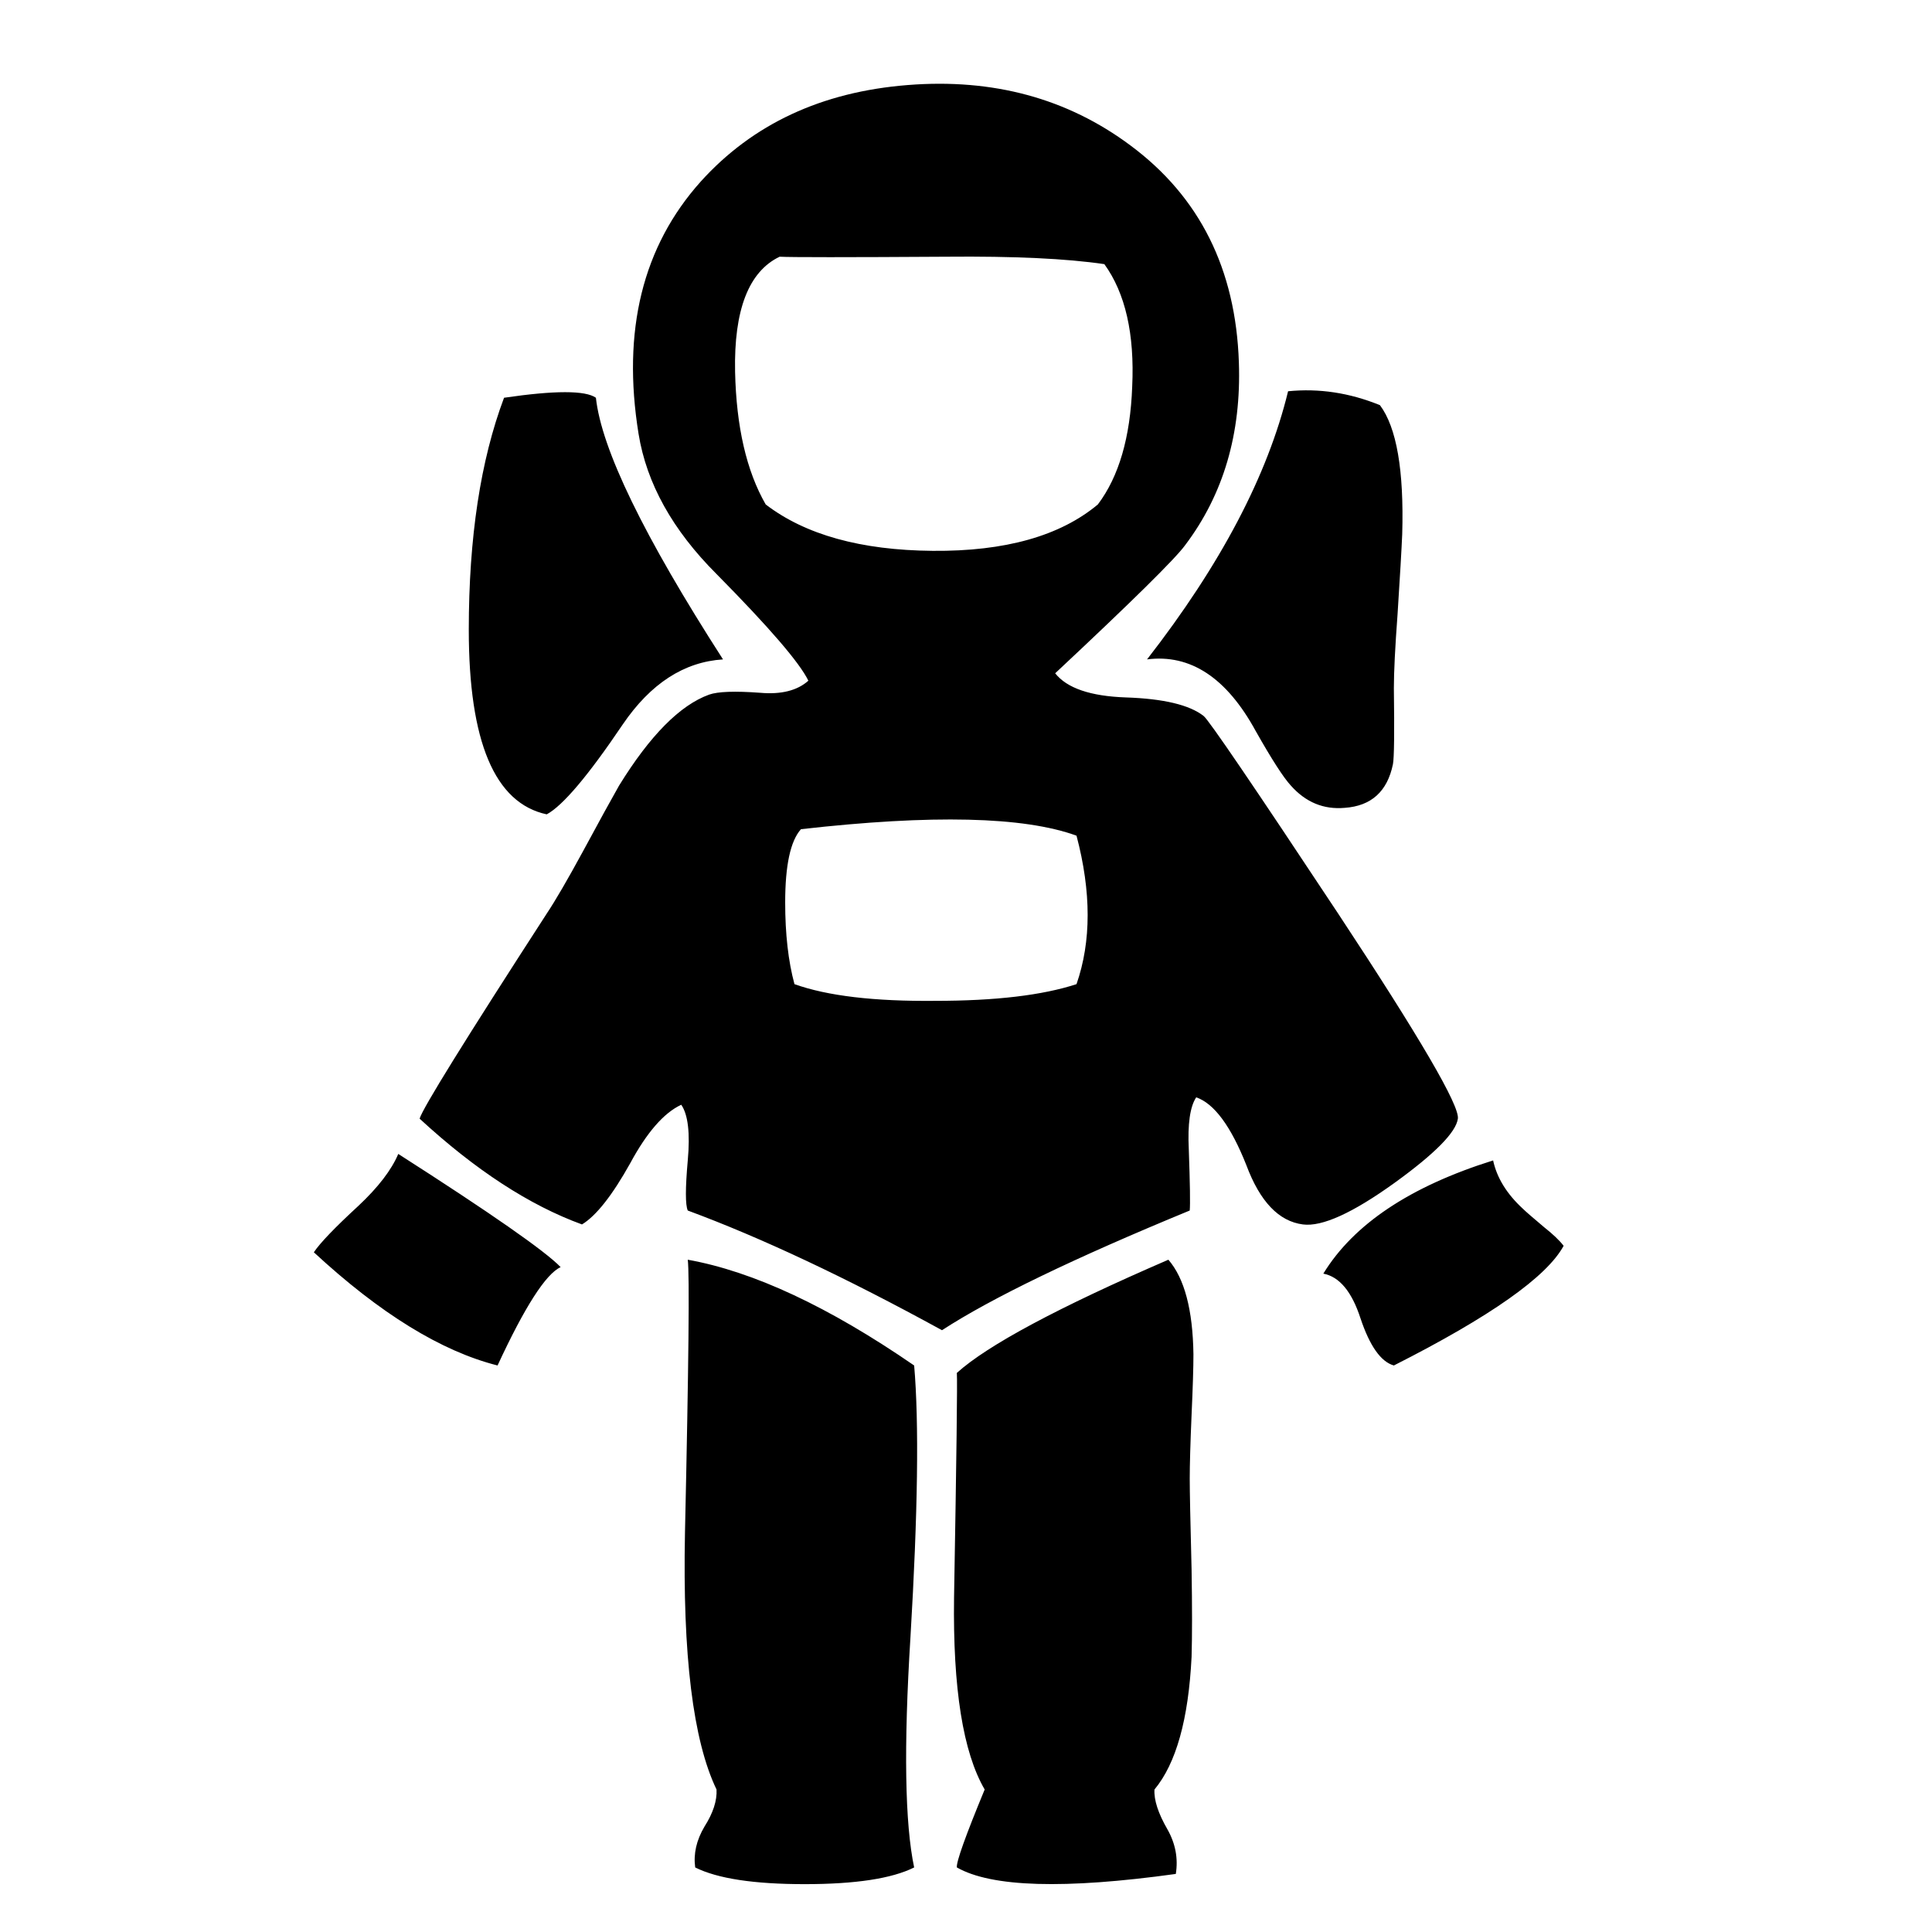 <?xml version="1.0" encoding="utf-8"?>
<!-- Generator: Adobe Illustrator 17.0.0, SVG Export Plug-In . SVG Version: 6.00 Build 0)  -->
<!DOCTYPE svg PUBLIC "-//W3C//DTD SVG 1.1//EN" "http://www.w3.org/Graphics/SVG/1.1/DTD/svg11.dtd">
<svg version="1.1" id="Layer_1" xmlns="http://www.w3.org/2000/svg" xmlns:xlink="http://www.w3.org/1999/xlink" x="0px" y="0px"
	 width="200px" height="200px" viewBox="0 0 200 200" enable-background="new 0 0 200 200" xml:space="preserve">
<g>
	<path d="M32.489,129.636c0.64-0.96,2.176-2.561,4.61-4.803c2.049-1.921,3.425-3.713,4.13-5.378
		c9.605,6.147,15.207,10.054,16.809,11.718c-1.537,0.706-3.714,4.099-6.531,10.181C45.679,139.882,39.34,135.976,32.489,129.636z
		 M150.918,115.805c-0.192,1.409-2.37,3.618-6.531,6.627c-4.355,3.138-7.525,4.579-9.509,4.322c-2.497-0.32-4.451-2.369-5.859-6.147
		c-1.602-4.034-3.33-6.371-5.187-7.012c-0.641,0.961-0.897,2.754-0.769,5.379c0.128,3.587,0.159,5.7,0.097,6.339
		c-11.976,4.932-20.523,9.062-25.646,12.39c-9.926-5.441-18.698-9.572-26.317-12.39c-0.257-0.576-0.257-2.305,0-5.187
		c0.255-2.817,0.031-4.738-0.673-5.763c-1.793,0.833-3.554,2.85-5.282,6.051c-1.858,3.33-3.522,5.443-4.995,6.339
		c-5.443-1.984-11.045-5.634-16.809-10.95c0.32-1.088,4.707-8.165,13.159-21.227c0.896-1.345,2.145-3.489,3.746-6.435
		c1.729-3.201,2.978-5.475,3.745-6.82c3.201-5.187,6.307-8.323,9.317-9.413c0.896-0.32,2.656-0.384,5.282-0.192
		c2.177,0.192,3.843-0.224,4.995-1.249c-0.897-1.856-4.067-5.538-9.509-11.046c-4.548-4.545-7.237-9.379-8.068-14.503
		c-1.729-10.693,0.416-19.402,6.436-26.125c5.379-5.955,12.518-9.284,21.419-9.989c8.836-0.704,16.521,1.377,23.052,6.243
		c7.171,5.316,10.916,12.808,11.237,22.476c0.256,7.364-1.601,13.672-5.57,18.922c-1.025,1.409-5.508,5.827-13.447,13.254
		c1.216,1.537,3.65,2.37,7.3,2.498c3.905,0.129,6.595,0.768,8.068,1.921c0.512,0.384,5.153,7.204,13.927,20.458
		C146.979,107.386,151.11,114.46,150.918,115.805z M56.597,84.301c-5.379-1.152-8.068-7.523-8.068-19.114
		c0-9.541,1.216-17.544,3.65-24.012c5.249-0.769,8.419-0.769,9.509,0c0.576,5.315,4.961,14.344,13.158,27.086
		c-4.034,0.256-7.491,2.497-10.373,6.723C60.887,80.3,58.262,83.405,56.597,84.301z M94.633,141.354
		c0.512,5.892,0.385,15.272-0.384,28.143c-0.705,11.334-0.576,19.273,0.384,23.82c-2.305,1.153-6.084,1.729-11.334,1.729
		c-5.251,0-9.028-0.576-11.333-1.729c-0.192-1.409,0.127-2.818,0.96-4.226c0.896-1.409,1.312-2.689,1.249-3.842
		c-2.435-5.06-3.522-13.927-3.266-26.606c0.384-17.352,0.479-26.765,0.288-28.238C77.983,131.622,85.797,135.271,94.633,141.354z
		 M79.265,52.22c4.097,3.138,9.859,4.74,17.288,4.803c7.492,0.064,13.19-1.537,17.097-4.803c2.177-2.881,3.362-6.947,3.555-12.198
		c0.255-5.442-0.706-9.668-2.882-12.678c-3.906-0.577-9.35-0.832-16.328-0.769c-10.374,0.064-16.137,0.064-17.289,0
		c-3.203,1.537-4.739,5.508-4.61,11.91C76.222,44.185,77.279,48.763,79.265,52.22z M111.441,101.878
		c1.537-4.418,1.537-9.541,0-15.368c-5.443-1.984-14.952-2.209-28.526-0.672c-1.09,1.217-1.633,3.746-1.633,7.588
		c0,3.266,0.319,6.084,0.961,8.452c3.393,1.217,8.26,1.793,14.599,1.729C103.053,103.607,107.919,103.03,111.441,101.878z
		 M120.95,130.405c1.665,1.921,2.529,5.187,2.594,9.797c0,1.345-0.064,3.426-0.192,6.243c-0.129,3.011-0.191,5.22-0.191,6.627
		c0,1.282,0.062,4.418,0.191,9.413c0.063,3.842,0.063,6.851,0,9.029c-0.321,6.467-1.601,11.046-3.842,13.735
		c-0.064,1.088,0.384,2.464,1.345,4.13c0.831,1.473,1.119,3.009,0.864,4.61c-11.525,1.6-19.082,1.376-22.667-0.673
		c-0.065-0.576,0.896-3.266,2.881-8.067c-2.242-3.842-3.299-10.47-3.17-19.882c0.256-14.6,0.352-22.347,0.289-23.244
		C102.253,139.241,109.552,135.336,120.95,130.405z M139.2,83.628c-2.178,0.192-4.034-0.576-5.571-2.305
		c-0.769-0.832-1.985-2.721-3.649-5.667c-3.011-5.506-6.757-7.972-11.238-7.396c7.62-9.797,12.486-19.049,14.6-27.758
		c3.201-0.32,6.371,0.161,9.509,1.44c1.729,2.305,2.497,6.757,2.306,13.351c-0.064,1.537-0.226,4.291-0.48,8.26
		c-0.257,3.458-0.384,6.02-0.384,7.684c0.062,4.61,0.031,7.237-0.097,7.876C143.618,81.933,141.952,83.437,139.2,83.628z
		 M154.567,120.127c0.385,1.793,1.408,3.458,3.074,4.995c0.255,0.256,0.992,0.897,2.209,1.921c0.896,0.705,1.568,1.345,2.017,1.921
		c-1.729,3.203-7.588,7.333-17.576,12.39c-1.345-0.384-2.498-2.017-3.458-4.898c-0.897-2.752-2.178-4.289-3.842-4.61
		C140.127,126.723,145.986,122.816,154.567,120.127z"/>
</g>
</svg>
